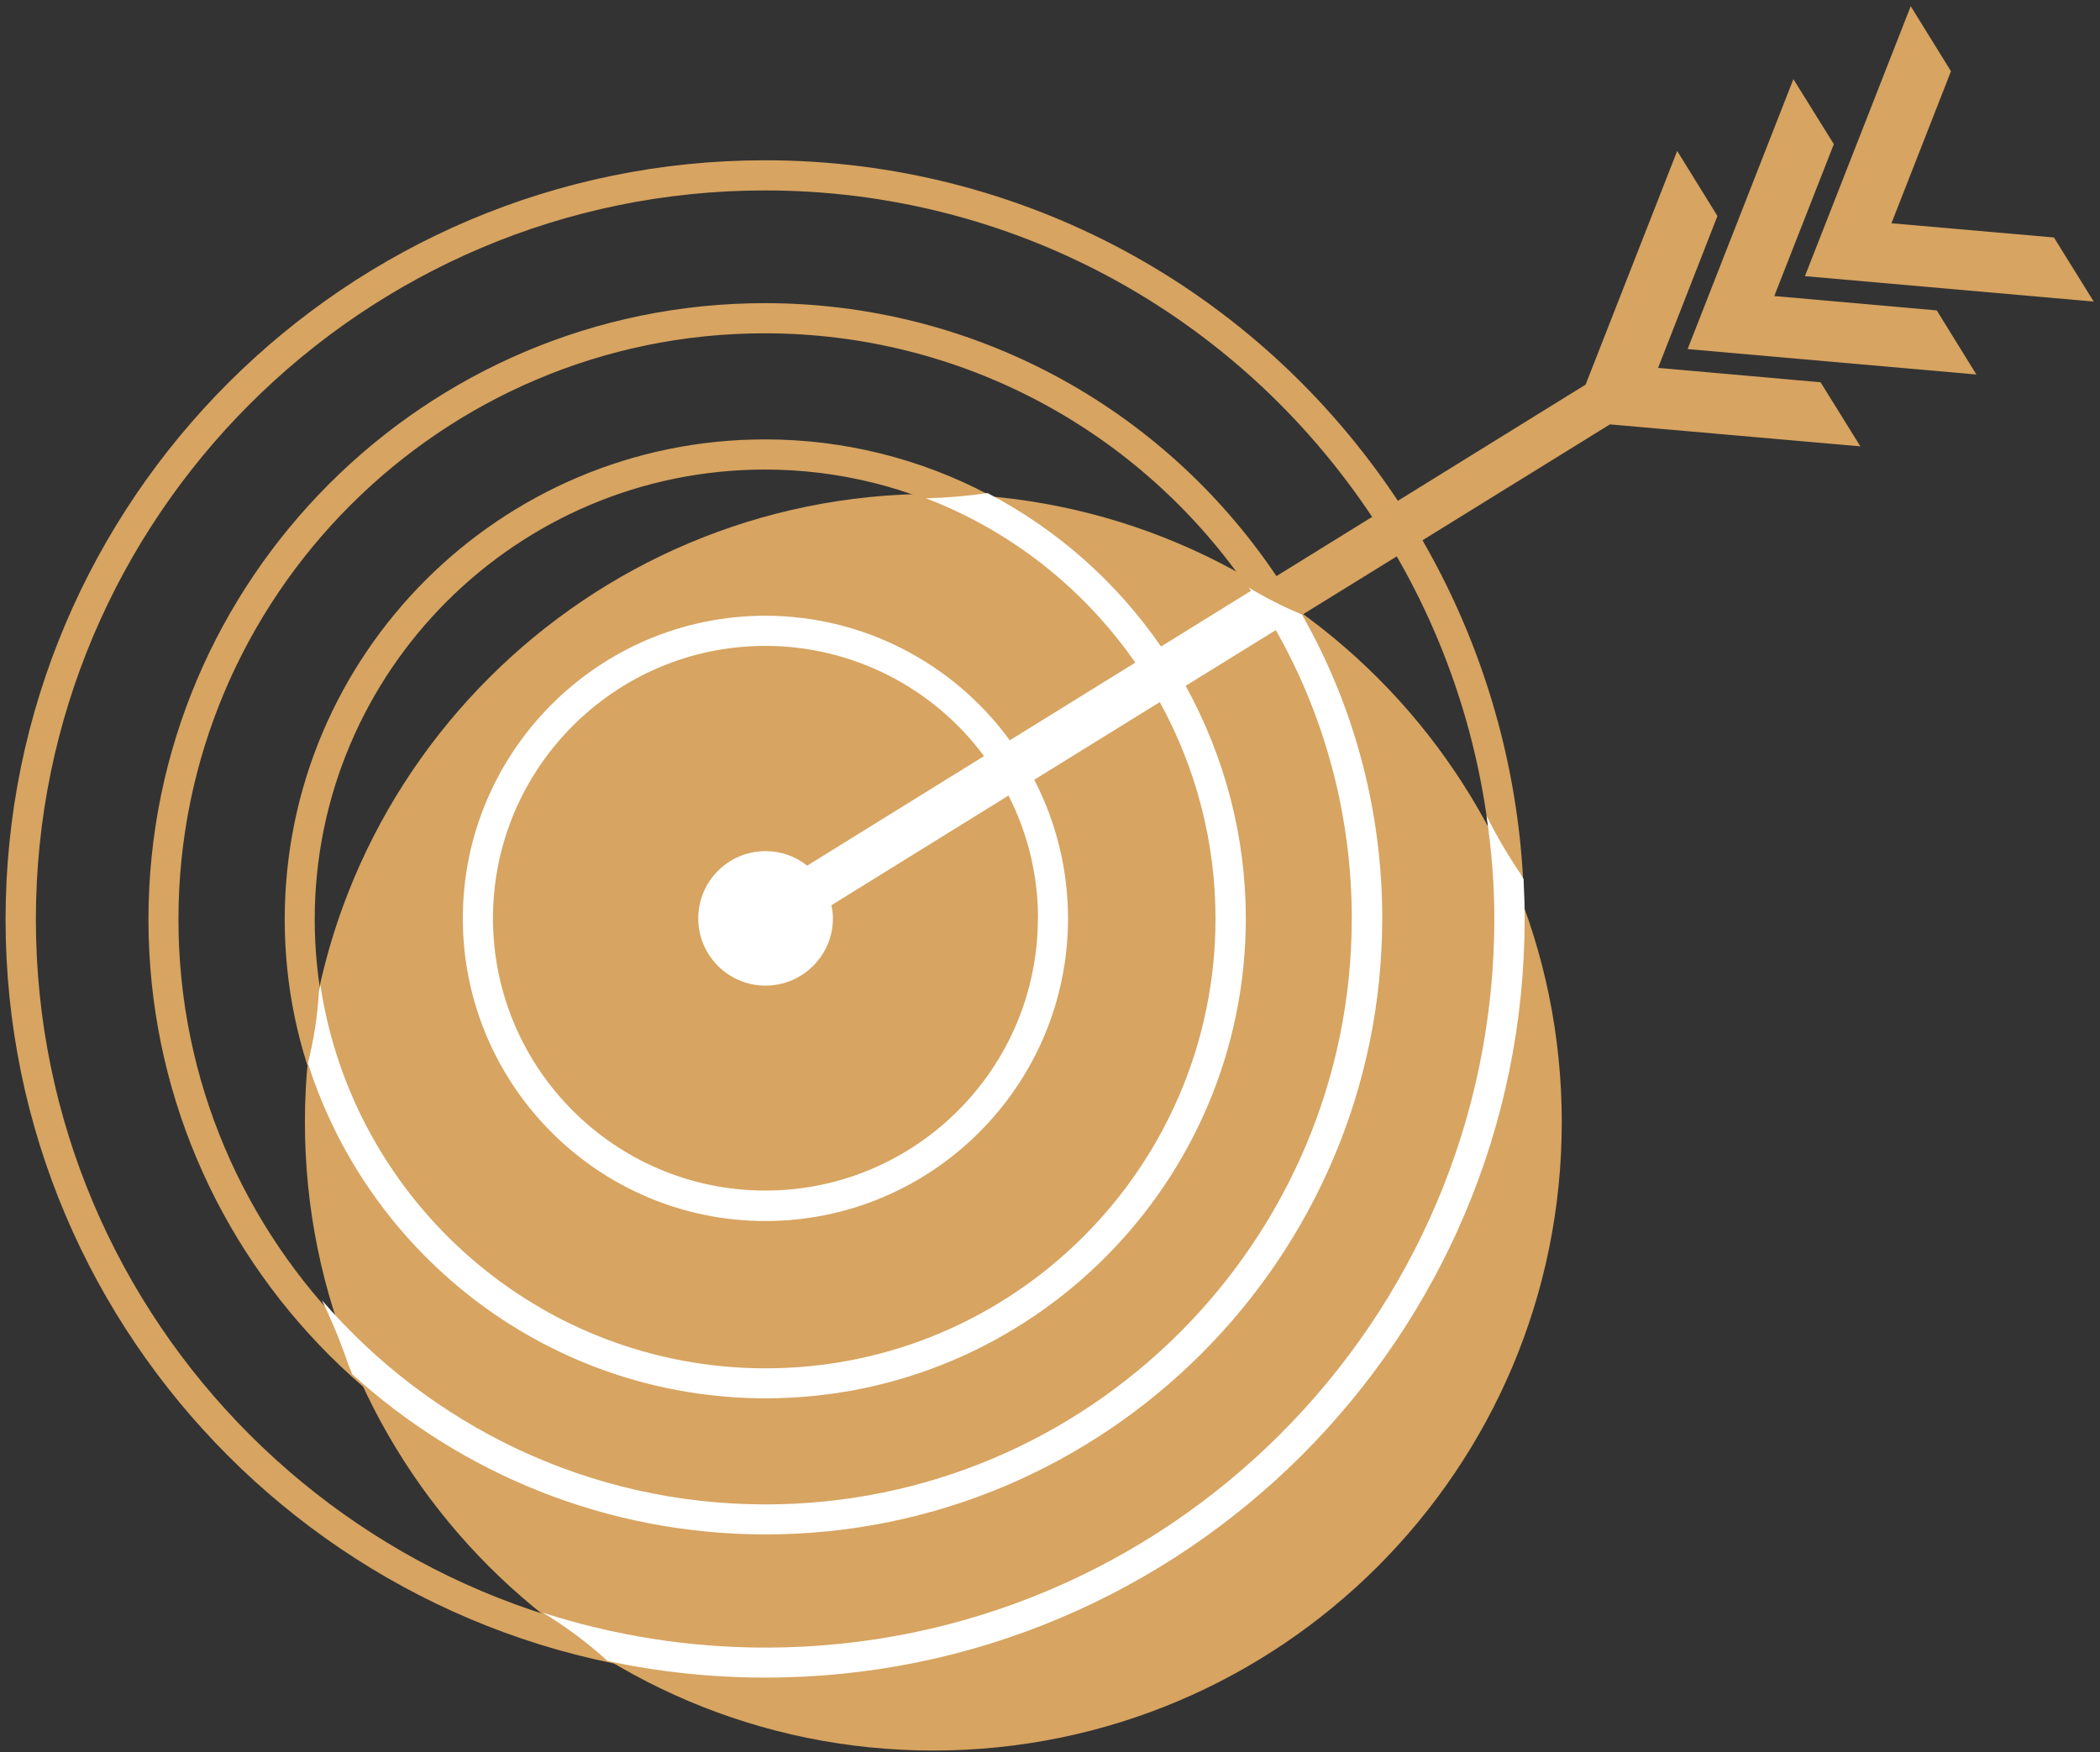 <svg width="133" height="111" viewBox="0 0 133 111" fill="none" xmlns="http://www.w3.org/2000/svg">
<rect x="0" y="0" width="133" height="111" fill="#333333" stroke="none"/>
<g clip-path="url(#clip0_632_588)">
<path d="M112.372 18.752L116.142 9.132L113.582 5.012L106.882 22.112L125.172 23.722L122.662 19.662L112.372 18.752Z" fill="#D7A461"/>
<path d="M132.602 19.102L130.082 15.042L119.792 14.142L123.562 4.512L121.012 0.392L114.312 17.492L132.602 19.102Z" fill="#D7A461"/>
<path d="M105.012 23.302L108.772 13.682L106.222 9.562L100.422 24.362L88.532 31.722C79.562 18.202 64.622 10.152 48.452 10.152C21.932 10.152 0.352 31.722 0.352 58.242C0.352 84.762 21.932 106.322 48.452 106.322C74.972 106.322 96.532 84.752 96.532 58.242C96.532 49.812 94.302 41.522 90.092 34.222L101.962 26.882L117.822 28.272L115.302 24.212L105.012 23.302ZM48.452 104.412C22.982 104.412 2.272 83.702 2.272 58.242C2.272 32.782 22.982 12.062 48.452 12.062C63.962 12.062 78.282 19.782 86.902 32.742L80.842 36.492C73.552 25.652 61.482 19.202 48.442 19.202C26.912 19.202 9.402 36.712 9.402 58.242C9.402 79.772 26.912 97.282 48.442 97.282C69.972 97.282 87.492 79.772 87.492 58.242C87.492 51.492 85.732 44.842 82.392 38.992L88.462 35.242C92.492 42.232 94.622 50.172 94.622 58.242C94.622 83.702 73.912 104.422 48.462 104.422L48.452 104.412ZM48.452 86.742C32.732 86.742 19.932 73.952 19.932 58.242C19.932 42.532 32.722 29.742 48.452 29.742C57.812 29.742 66.522 34.332 71.872 42.052L63.922 46.972C60.312 42.022 54.562 39.082 48.442 39.082C37.882 39.082 29.282 47.682 29.282 58.252C29.282 68.822 37.872 77.422 48.442 77.422C59.012 77.422 67.612 68.822 67.612 58.252C67.612 55.192 66.872 52.172 65.472 49.472L73.422 44.552C75.732 48.742 76.952 53.462 76.952 58.252C76.952 73.972 64.172 86.752 48.462 86.752L48.452 86.742ZM48.442 75.492C38.932 75.492 31.192 67.752 31.192 58.242C31.192 48.732 38.932 40.992 48.442 40.992C53.912 40.992 59.042 43.592 62.292 47.972L51.092 54.912C50.342 54.312 49.422 53.992 48.452 53.992C46.102 53.992 44.192 55.902 44.192 58.252C44.192 60.602 46.102 62.512 48.452 62.512C50.802 62.512 52.722 60.602 52.722 58.252C52.722 57.992 52.692 57.722 52.622 57.422L63.842 50.472C65.072 52.882 65.712 55.562 65.712 58.252C65.712 67.762 57.972 75.502 48.452 75.502L48.442 75.492ZM73.512 41.032C67.802 32.752 58.482 27.832 48.452 27.832C31.672 27.832 18.032 41.472 18.032 58.242C18.032 75.012 31.682 88.652 48.452 88.652C65.222 88.652 78.862 75.012 78.862 58.242C78.862 53.112 77.542 48.042 75.052 43.522L80.762 39.992C83.912 45.542 85.572 51.842 85.572 58.242C85.572 78.712 68.912 95.372 48.442 95.372C27.972 95.372 11.302 78.712 11.302 58.242C11.302 37.772 27.962 21.112 48.432 21.112C60.802 21.112 72.262 27.222 79.202 37.492L73.502 41.022L73.512 41.032Z" fill="#D7A461"/>
<path d="M59.111 110.882C81.093 110.882 98.912 93.063 98.912 71.082C98.912 49.101 81.093 31.282 59.111 31.282C37.131 31.282 19.311 49.101 19.311 71.082C19.311 93.063 37.131 110.882 59.111 110.882Z" fill="#D7A461"/>
<path d="M82.432 38.912C81.272 38.432 80.152 37.862 79.082 37.212C79.132 37.282 79.182 37.352 79.232 37.422L73.532 40.952C70.662 36.792 66.872 33.492 62.542 31.232C61.252 31.422 59.942 31.532 58.642 31.562C63.922 33.582 68.562 37.172 71.902 41.972L63.952 46.892C60.342 41.942 54.592 39.002 48.472 39.002C37.912 39.002 29.312 47.602 29.312 58.172C29.312 68.742 37.902 77.342 48.472 77.342C59.042 77.342 67.642 68.742 67.642 58.172C67.642 55.112 66.902 52.092 65.502 49.392L73.452 44.472C75.762 48.662 76.982 53.382 76.982 58.172C76.982 73.892 64.202 86.672 48.492 86.672C34.202 86.672 22.342 76.112 20.292 62.392C20.272 62.522 20.232 62.632 20.202 62.752C20.112 64.342 19.872 65.872 19.502 67.342C23.402 79.632 34.922 88.572 48.492 88.572C65.262 88.572 78.902 74.932 78.902 58.162C78.902 53.032 77.582 47.962 75.092 43.442L80.802 39.912C83.952 45.462 85.612 51.762 85.612 58.162C85.612 78.632 68.952 95.292 48.482 95.292C37.252 95.292 27.192 90.262 20.382 82.352C21.022 83.662 21.572 85.002 22.042 86.382C22.132 86.612 22.232 86.832 22.312 87.052C29.242 93.342 38.412 97.192 48.492 97.192C70.022 97.192 87.542 79.682 87.542 58.152C87.542 51.402 85.782 44.752 82.442 38.902H82.462L82.432 38.912ZM65.732 58.162C65.732 67.672 57.992 75.412 48.472 75.412C38.952 75.412 31.222 67.672 31.222 58.162C31.222 48.652 38.962 40.912 48.472 40.912C53.942 40.912 59.072 43.512 62.322 47.892L51.122 54.832C50.372 54.232 49.452 53.912 48.482 53.912C46.132 53.912 44.222 55.822 44.222 58.172C44.222 60.522 46.132 62.432 48.482 62.432C50.832 62.432 52.752 60.522 52.752 58.172C52.752 57.912 52.722 57.642 52.652 57.342L63.872 50.392C65.102 52.802 65.742 55.482 65.742 58.172L65.732 58.162Z" fill="white"/>
<path d="M96.242 55.262C95.472 54.122 94.772 52.922 94.152 51.692C94.462 53.832 94.642 56.002 94.642 58.182C94.642 83.642 73.932 104.362 48.482 104.362C43.562 104.362 38.832 103.582 34.382 102.152C35.842 103.032 37.212 104.062 38.482 105.212C41.712 105.902 45.052 106.262 48.482 106.262C74.992 106.262 96.562 84.692 96.562 58.182C96.562 57.352 96.532 56.512 96.492 55.682C96.402 55.542 96.332 55.402 96.252 55.262H96.242Z" fill="white"/>
</g>
<defs>
<clipPath id="clip0_632_588">
<rect width="132.25" height="110.5" fill="white" transform="translate(0.352 0.392)"/>
</clipPath>
</defs>
</svg>
